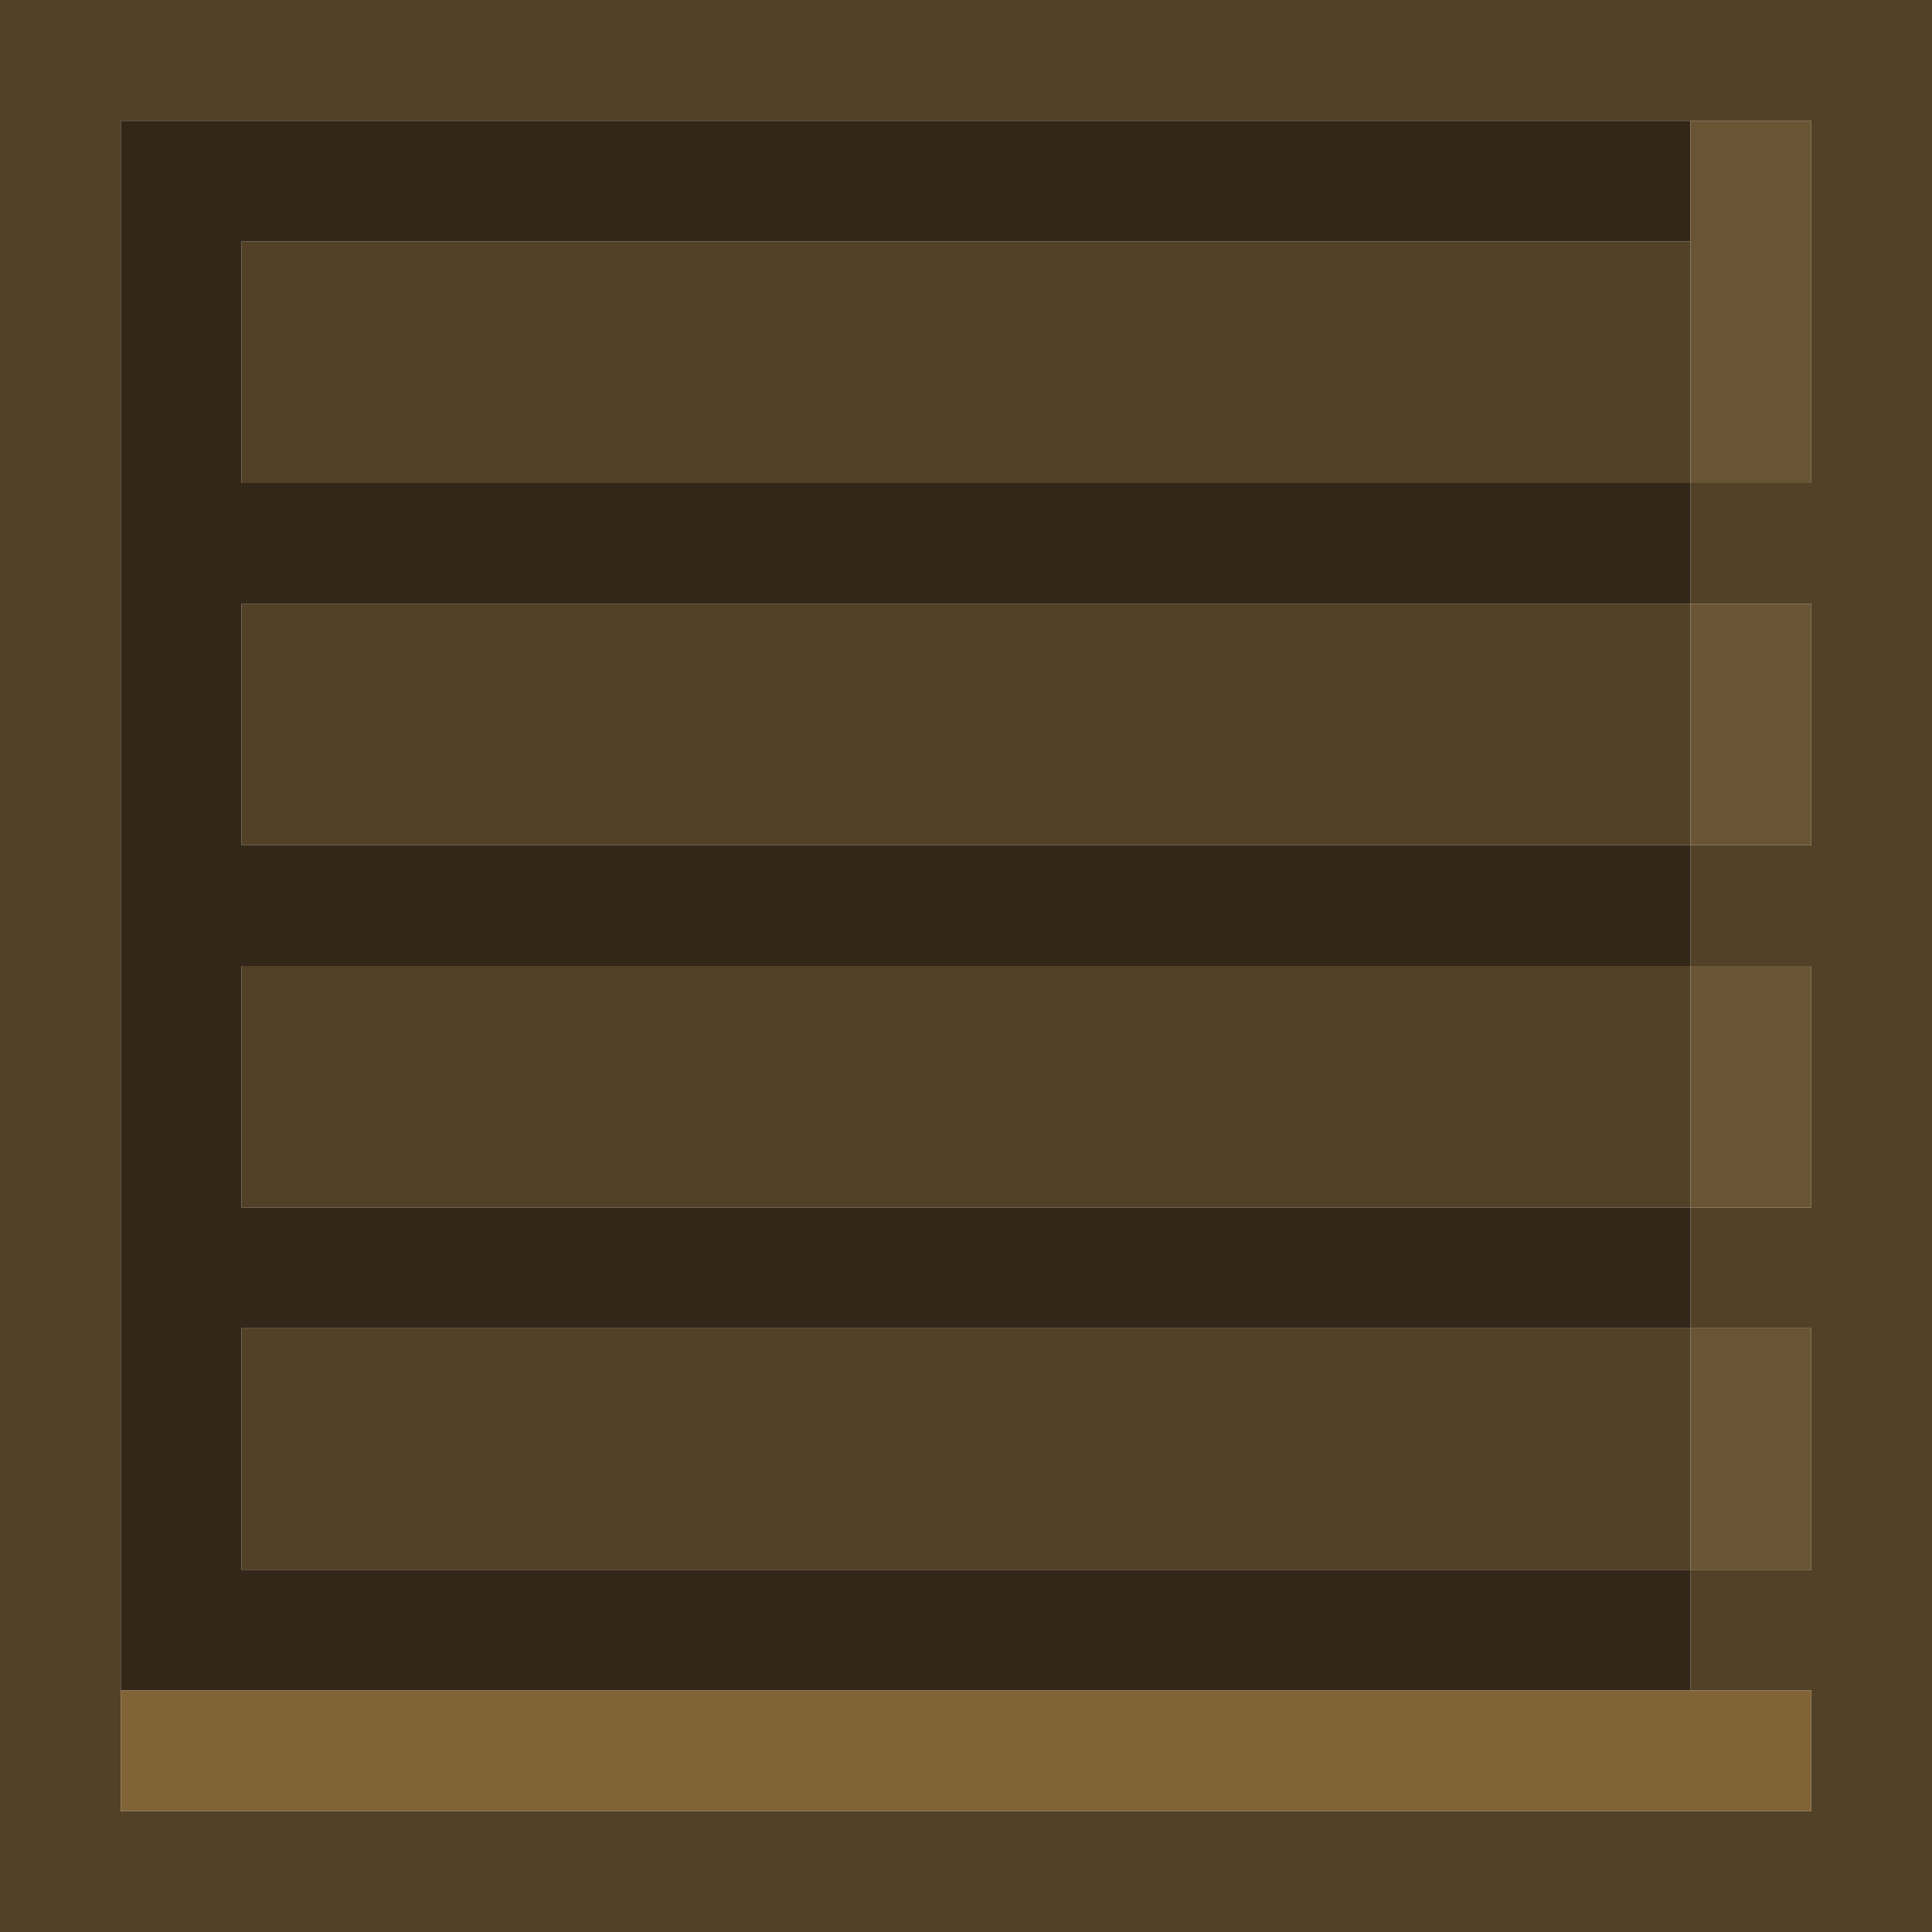 <?xml version="1.0" encoding="UTF-8" standalone="no"?>
<!DOCTYPE svg PUBLIC "-//W3C//DTD SVG 1.1//EN" 
  "http://www.w3.org/Graphics/SVG/1.1/DTD/svg11.dtd">
<svg width="16" height="16"
	 xmlns="http://www.w3.org/2000/svg" version="1.1">
 <path d="  M 0,0  L 0,16  L 16,16  L 16,0  Z  M 15,11  L 15,13  L 14,13  L 14,14  L 15,14  L 15,15  L 1,15  L 1,1  L 15,1  L 15,4  L 14,4  L 14,5  L 15,5  L 15,7  L 14,7  L 14,8  L 15,8  L 15,10  L 14,10  L 14,11  Z  " style="fill:rgb(82, 65, 39); fill-opacity:1.000; stroke:none;" />
 <path d="  M 14,4  L 14,2  L 2,2  L 2,4  Z  " style="fill:rgb(82, 65, 39); fill-opacity:1.000; stroke:none;" />
 <path d="  M 2,5  L 2,7  L 14,7  L 14,5  Z  " style="fill:rgb(82, 65, 39); fill-opacity:1.000; stroke:none;" />
 <path d="  M 2,10  L 14,10  L 14,8  L 2,8  Z  " style="fill:rgb(82, 65, 39); fill-opacity:1.000; stroke:none;" />
 <path d="  M 2,11  L 2,13  L 14,13  L 14,11  Z  " style="fill:rgb(82, 65, 39); fill-opacity:1.000; stroke:none;" />
 <path d="  M 14,8  L 14,7  L 2,7  L 2,5  L 14,5  L 14,4  L 2,4  L 2,2  L 14,2  L 14,1  L 1,1  L 1,14  L 14,14  L 14,13  L 2,13  L 2,11  L 14,11  L 14,10  L 2,10  L 2,8  Z  " style="fill:rgb(50, 39, 24); fill-opacity:1.000; stroke:none;" />
 <path d="  M 1,14  L 1,15  L 15,15  L 15,14  Z  " style="fill:rgb(128, 99, 55); fill-opacity:1.000; stroke:none;" />
 <path d="  M 14,4  L 15,4  L 15,1  L 14,1  Z  " style="fill:rgb(105, 84, 51); fill-opacity:1.000; stroke:none;" />
 <path d="  M 14,7  L 15,7  L 15,5  L 14,5  Z  " style="fill:rgb(105, 84, 51); fill-opacity:1.000; stroke:none;" />
 <path d="  M 15,8  L 14,8  L 14,10  L 15,10  Z  " style="fill:rgb(105, 84, 51); fill-opacity:1.000; stroke:none;" />
 <path d="  M 14,13  L 15,13  L 15,11  L 14,11  Z  " style="fill:rgb(105, 84, 51); fill-opacity:1.000; stroke:none;" />
</svg>
